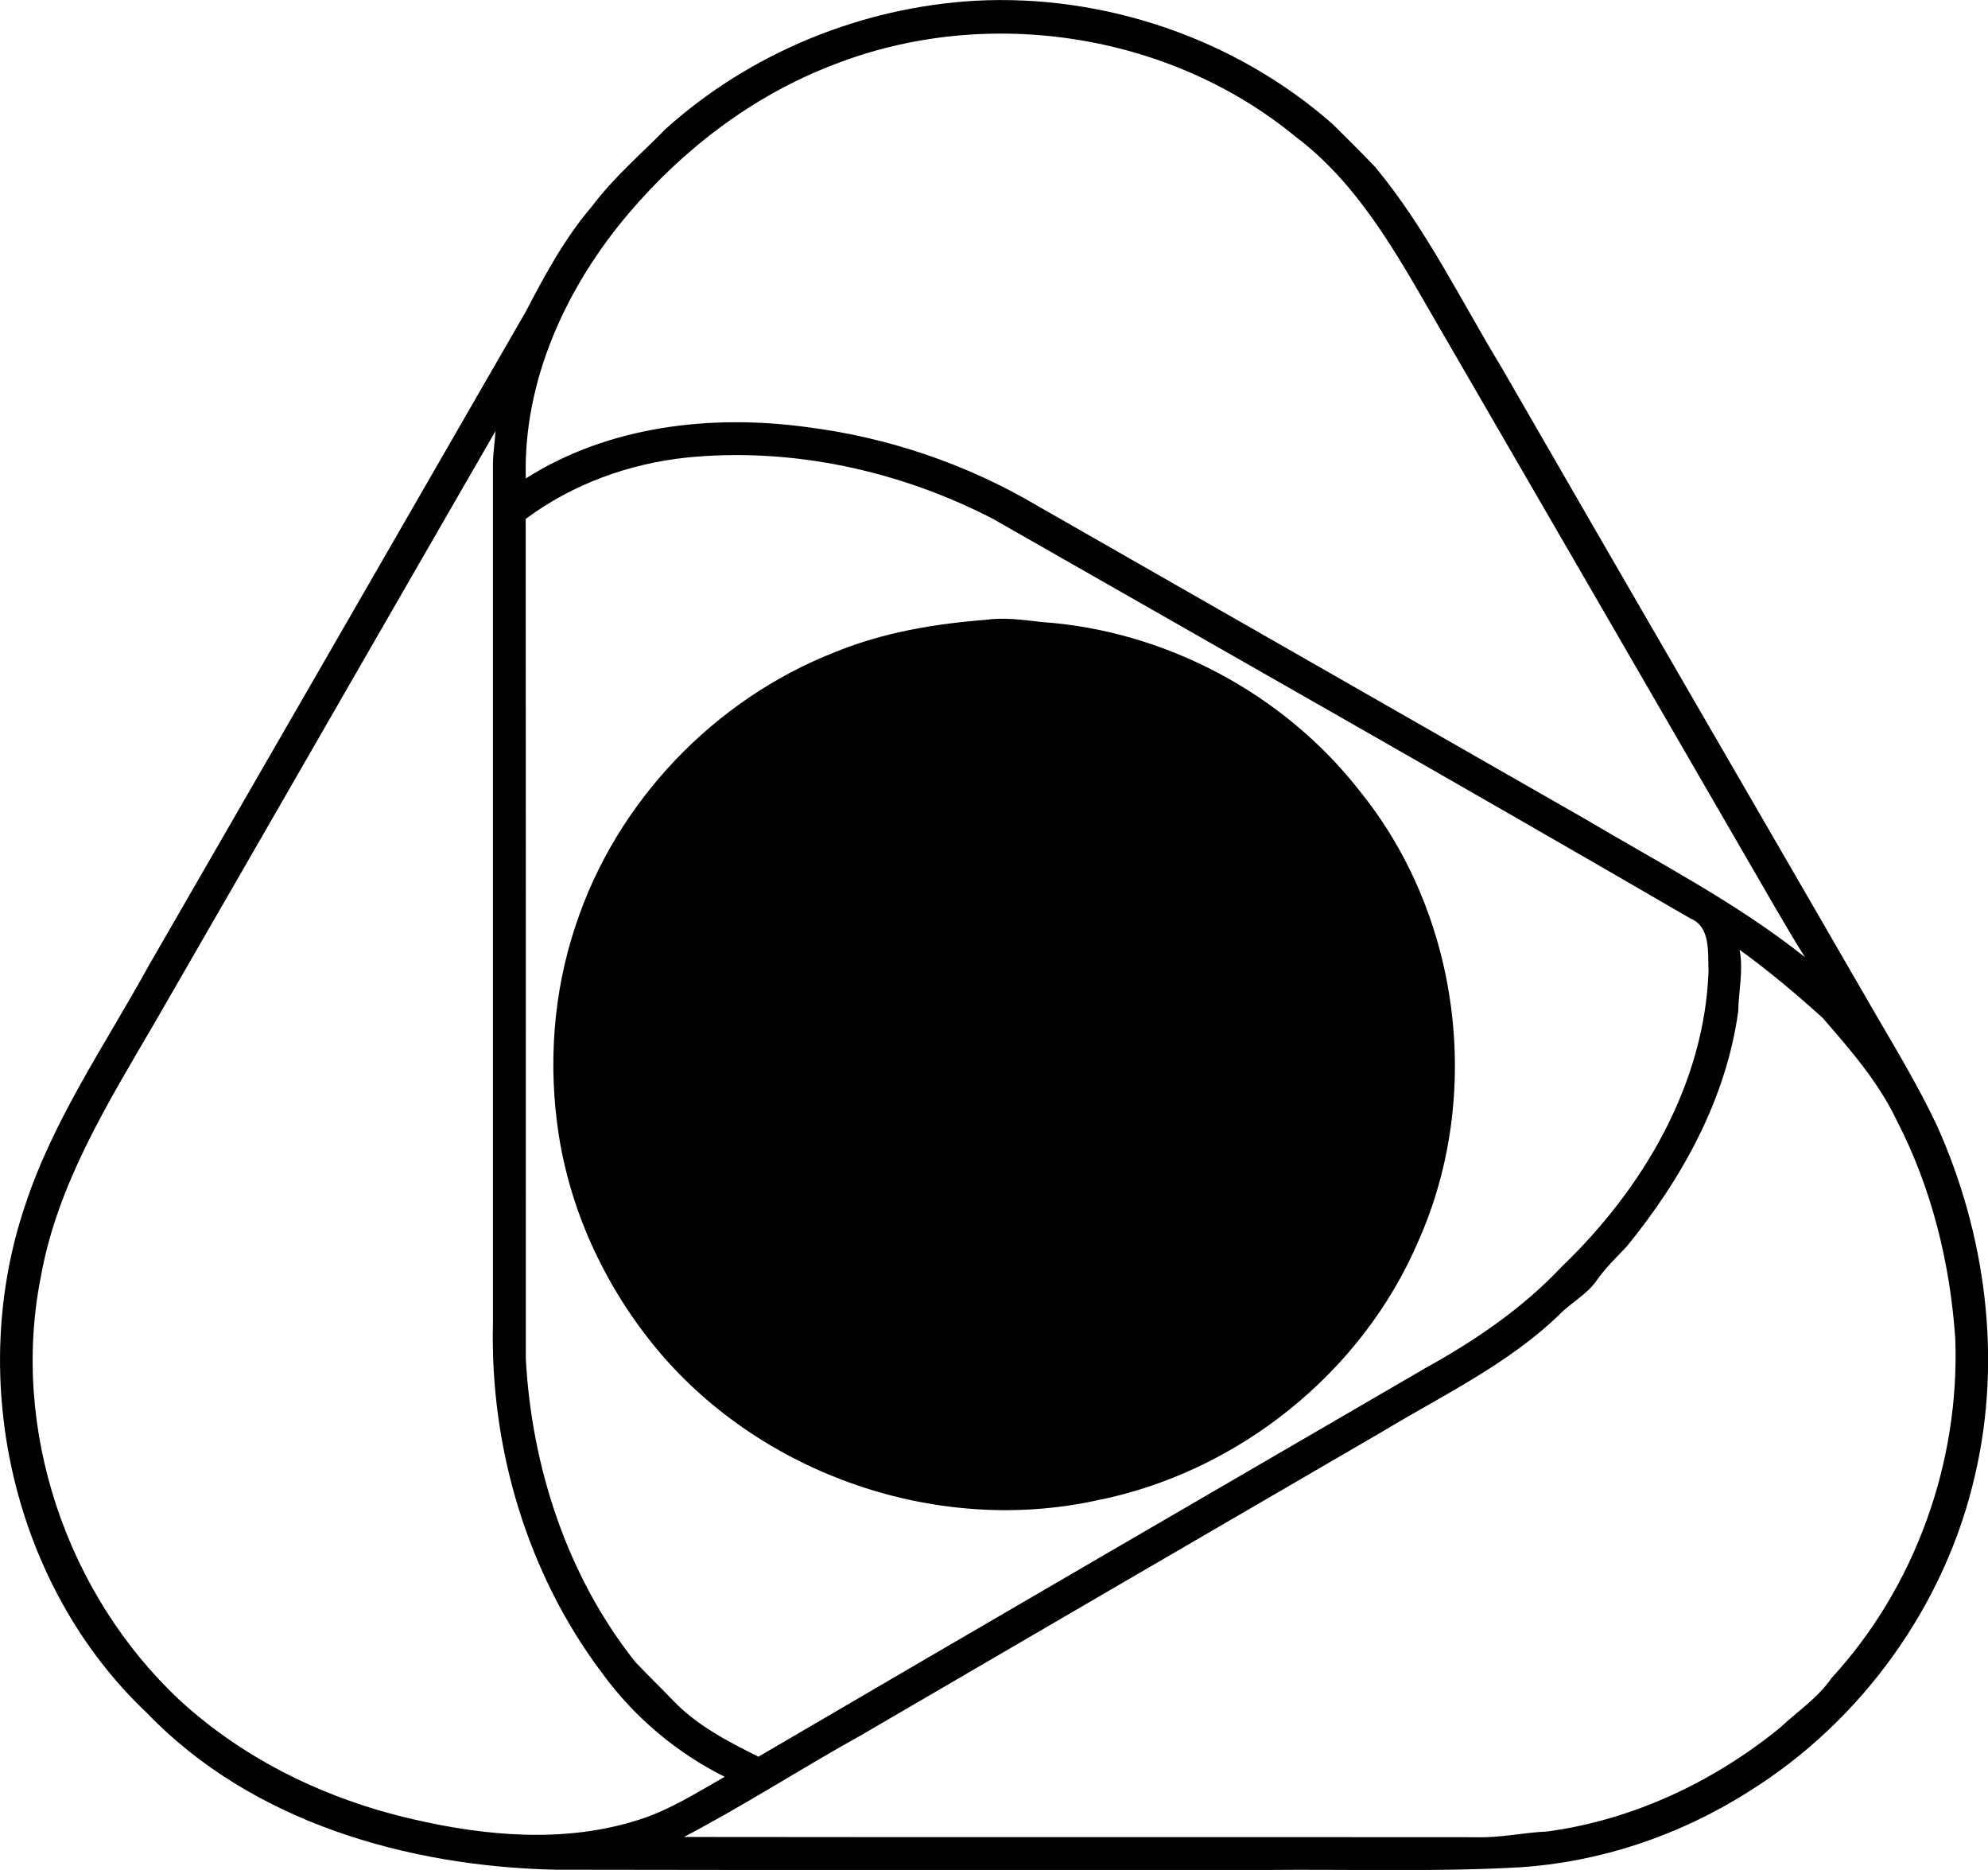 <?xml version="1.0" encoding="iso-8859-1"?>
<!-- Generator: Adobe Illustrator 21.0.2, SVG Export Plug-In . SVG Version: 6.00 Build 0)  -->
<svg version="1.1" xmlns="http://www.w3.org/2000/svg" xmlns:xlink="http://www.w3.org/1999/xlink" x="0px" y="0px"
	 viewBox="0 0 16.454 15.473" style="enable-background:new 0 0 16.454 15.473;" xml:space="preserve">
<g id="Services_x5F_en_x5F_audio_x5F_visuel_x5F_Commission_x5F_de_x5F_la_x5F_Fonction_x5F_publique_x5F_du_x5F_Canada">
	<path d="M8.074,0.006c1.066-0.056,2.151,0.313,2.955,1.02c0.119,0.117,0.237,0.235,0.353,0.356c0.419,0.505,0.707,1.1,1.046,1.659
		c1.035,1.797,2.078,3.589,3.115,5.384c0.171,0.292,0.344,0.583,0.489,0.89c0.403,0.897,0.539,1.923,0.316,2.885
		c-0.244,1.078-0.938,2.042-1.875,2.625c-0.572,0.363-1.234,0.586-1.911,0.627c-0.694,0.038-1.391,0.014-2.086,0.021
		c-1.958-0.001-3.915,0.002-5.873-0.002c-1.225-0.026-2.518-0.392-3.388-1.298c-1.109-1.048-1.494-2.76-1.008-4.196
		C0.44,9.264,0.871,8.645,1.229,7.994c1.042-1.805,2.082-3.61,3.123-5.416C4.51,2.275,4.675,1.969,4.899,1.708
		c0.177-0.237,0.403-0.429,0.609-0.64C6.21,0.436,7.131,0.06,8.074,0.006z M6.893,0.538C6.236,0.79,5.659,1.229,5.205,1.764
		C4.688,2.371,4.328,3.15,4.352,3.959c0.686-0.437,1.541-0.533,2.333-0.424c0.667,0.085,1.317,0.305,1.896,0.647
		c1.51,0.864,3.022,1.726,4.532,2.591c0.618,0.367,1.262,0.698,1.826,1.147c-0.17-0.27-0.325-0.549-0.486-0.824
		c-0.865-1.495-1.731-2.99-2.597-4.484c-0.311-0.539-0.629-1.104-1.137-1.484C9.671,0.267,8.153,0.041,6.893,0.538z M1.279,8.465
		c-0.385,0.661-0.803,1.33-0.94,2.095c-0.254,1.263,0.211,2.63,1.147,3.507c0.539,0.496,1.219,0.823,1.931,0.986
		c0.611,0.142,1.267,0.199,1.873,0.004c0.254-0.081,0.478-0.224,0.708-0.355c-0.396-0.197-0.745-0.491-1.007-0.848
		c-0.625-0.824-0.936-1.871-0.911-2.902c0-2.375,0-4.75,0-7.125c0.002-0.087,0.016-0.173,0.021-0.26
		C3.159,5.199,2.221,6.833,1.279,8.465z M4.351,4.294c0.002,2.317,0.001,4.634,0.001,6.951c0.049,0.898,0.343,1.798,0.906,2.507
		c0.101,0.107,0.208,0.209,0.31,0.316c0.197,0.208,0.455,0.341,0.709,0.468c1.838-1.076,3.68-2.145,5.521-3.216
		c0.41-0.227,0.804-0.494,1.126-0.837c0.668-0.639,1.183-1.505,1.217-2.447c-0.007-0.15,0.02-0.365-0.148-0.435
		c-1.918-1.114-3.849-2.208-5.775-3.308c-0.775-0.4-1.664-0.594-2.535-0.507C5.204,3.837,4.737,4.006,4.351,4.294z M14.398,7.859
		c0.033,0.169-0.008,0.338-0.011,0.507c-0.099,0.726-0.465,1.387-0.923,1.948c-0.088,0.092-0.18,0.182-0.254,0.288
		C13.129,10.715,13,10.78,12.904,10.88c-0.423,0.408-0.958,0.662-1.456,0.962c-1.441,0.837-2.88,1.676-4.319,2.515
		C6.636,14.63,6.162,14.938,5.661,15.2c2.188,0.003,4.376,0,6.564,0.002c0.195,0.006,0.385-0.039,0.579-0.047
		c0.708-0.095,1.378-0.41,1.93-0.86c0.143-0.135,0.312-0.245,0.425-0.41c0.694-0.754,1.063-1.789,1.024-2.811
		c-0.043-0.624-0.196-1.247-0.485-1.804c-0.151-0.318-0.384-0.584-0.612-0.847C14.867,8.225,14.639,8.033,14.398,7.859z"/>
	<path d="M8.156,5.129c0.155-0.022,0.311,0,0.466,0.018c1.022,0.07,2.007,0.594,2.634,1.401c0.829,1.024,1.02,2.51,0.487,3.713
		c-0.467,1.1-1.504,1.927-2.675,2.156c-1.31,0.283-2.75-0.211-3.615-1.234c-0.428-0.509-0.725-1.132-0.828-1.79
		c-0.09-0.579-0.047-1.181,0.14-1.737c0.337-1.024,1.148-1.871,2.151-2.262C7.311,5.233,7.734,5.162,8.156,5.129z"/>
</g>
<g id="Layer_1">
</g>
</svg>
